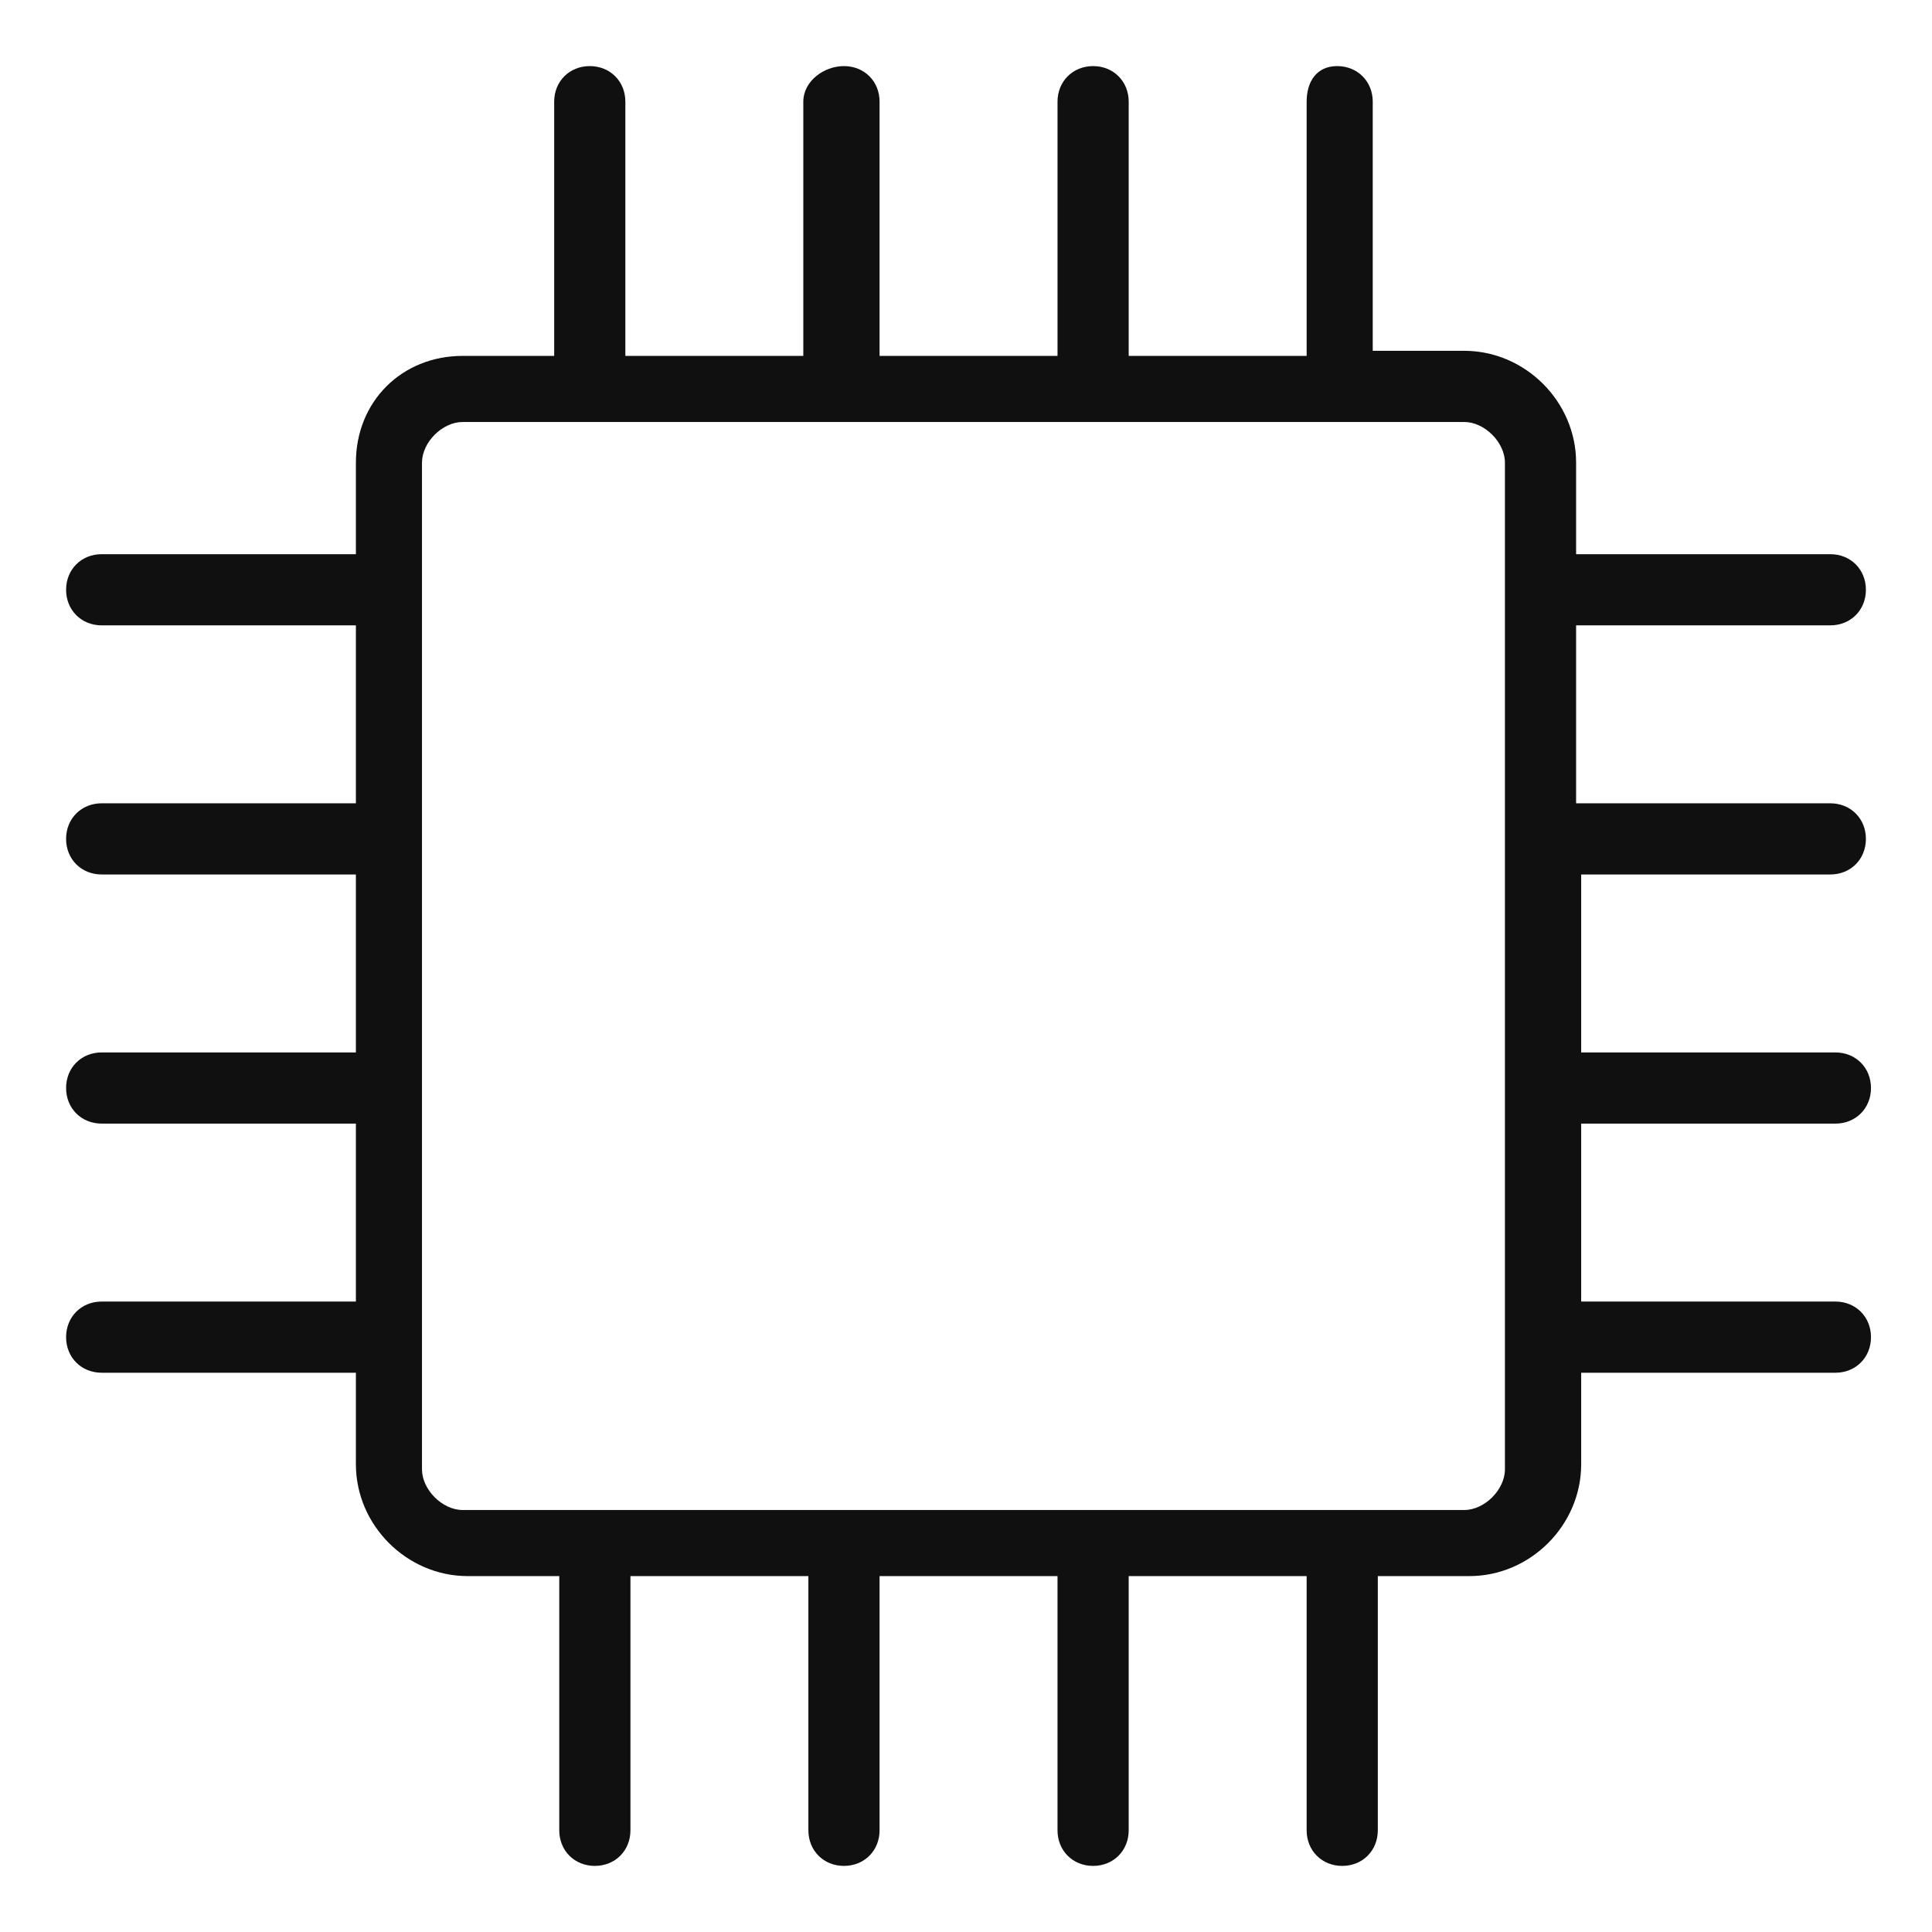 <?xml version="1.0" standalone="no"?><!DOCTYPE svg PUBLIC "-//W3C//DTD SVG 1.1//EN" "http://www.w3.org/Graphics/SVG/1.1/DTD/svg11.dtd"><svg t="1584455178977" class="icon" viewBox="0 0 1024 1024" version="1.1" xmlns="http://www.w3.org/2000/svg" p-id="2362" xmlns:xlink="http://www.w3.org/1999/xlink" width="200" height="200"><defs><style type="text/css"></style></defs><path d="M970.105 463.495c10.779 0 18.863-8.084 18.863-18.863s-8.084-18.863-18.863-18.863h-134.737v-94.316h134.737c10.779 0 18.863-8.084 18.863-18.863s-8.084-18.863-18.863-18.863h-134.737V245.221c0-32.337-26.947-59.284-59.284-59.284H727.579V53.895c0-10.779-8.084-18.863-18.863-18.863s-16.168 8.084-16.168 18.863v134.737h-94.316V53.895c0-10.779-8.084-18.863-18.863-18.863s-18.863 8.084-18.863 18.863v134.737h-94.316V53.895c0-10.779-8.084-18.863-18.863-18.863s-21.558 8.084-21.558 18.863v134.737h-94.316V53.895c0-10.779-8.084-18.863-18.863-18.863s-18.863 8.084-18.863 18.863v134.737H245.221C212.884 188.632 188.632 212.884 188.632 245.221v48.505H53.895c-10.779 0-18.863 8.084-18.863 18.863s8.084 18.863 18.863 18.863h134.737v94.316H53.895c-10.779 0-18.863 8.084-18.863 18.863s8.084 18.863 18.863 18.863h134.737v94.316H53.895c-10.779 0-18.863 8.084-18.863 18.863s8.084 18.863 18.863 18.863h134.737v94.316H53.895c-10.779 0-18.863 8.084-18.863 18.863s8.084 18.863 18.863 18.863h134.737v48.505C188.632 808.421 215.579 835.368 247.916 835.368H296.421v134.737c0 10.779 8.084 18.863 18.863 18.863s18.863-8.084 18.863-18.863v-134.737h94.316v134.737c0 10.779 8.084 18.863 18.863 18.863s18.863-8.084 18.863-18.863v-134.737h94.316v134.737c0 10.779 8.084 18.863 18.863 18.863s18.863-8.084 18.863-18.863v-134.737h94.316v134.737c0 10.779 8.084 18.863 18.863 18.863s18.863-8.084 18.863-18.863v-134.737h48.505c32.337 0 59.284-26.947 59.284-59.284V727.579h134.737c10.779 0 18.863-8.084 18.863-18.863s-8.084-18.863-18.863-18.863h-134.737v-94.316h134.737c10.779 0 18.863-8.084 18.863-18.863s-8.084-18.863-18.863-18.863h-134.737v-94.316H970.105z m-172.463 315.284c0 10.779-10.779 21.558-21.558 21.558H245.221c-10.779 0-21.558-10.779-21.558-21.558V245.221c0-10.779 10.779-21.558 21.558-21.558h530.863c10.779 0 21.558 10.779 21.558 21.558v533.558z" fill="#101010" p-id="2363"></path></svg>